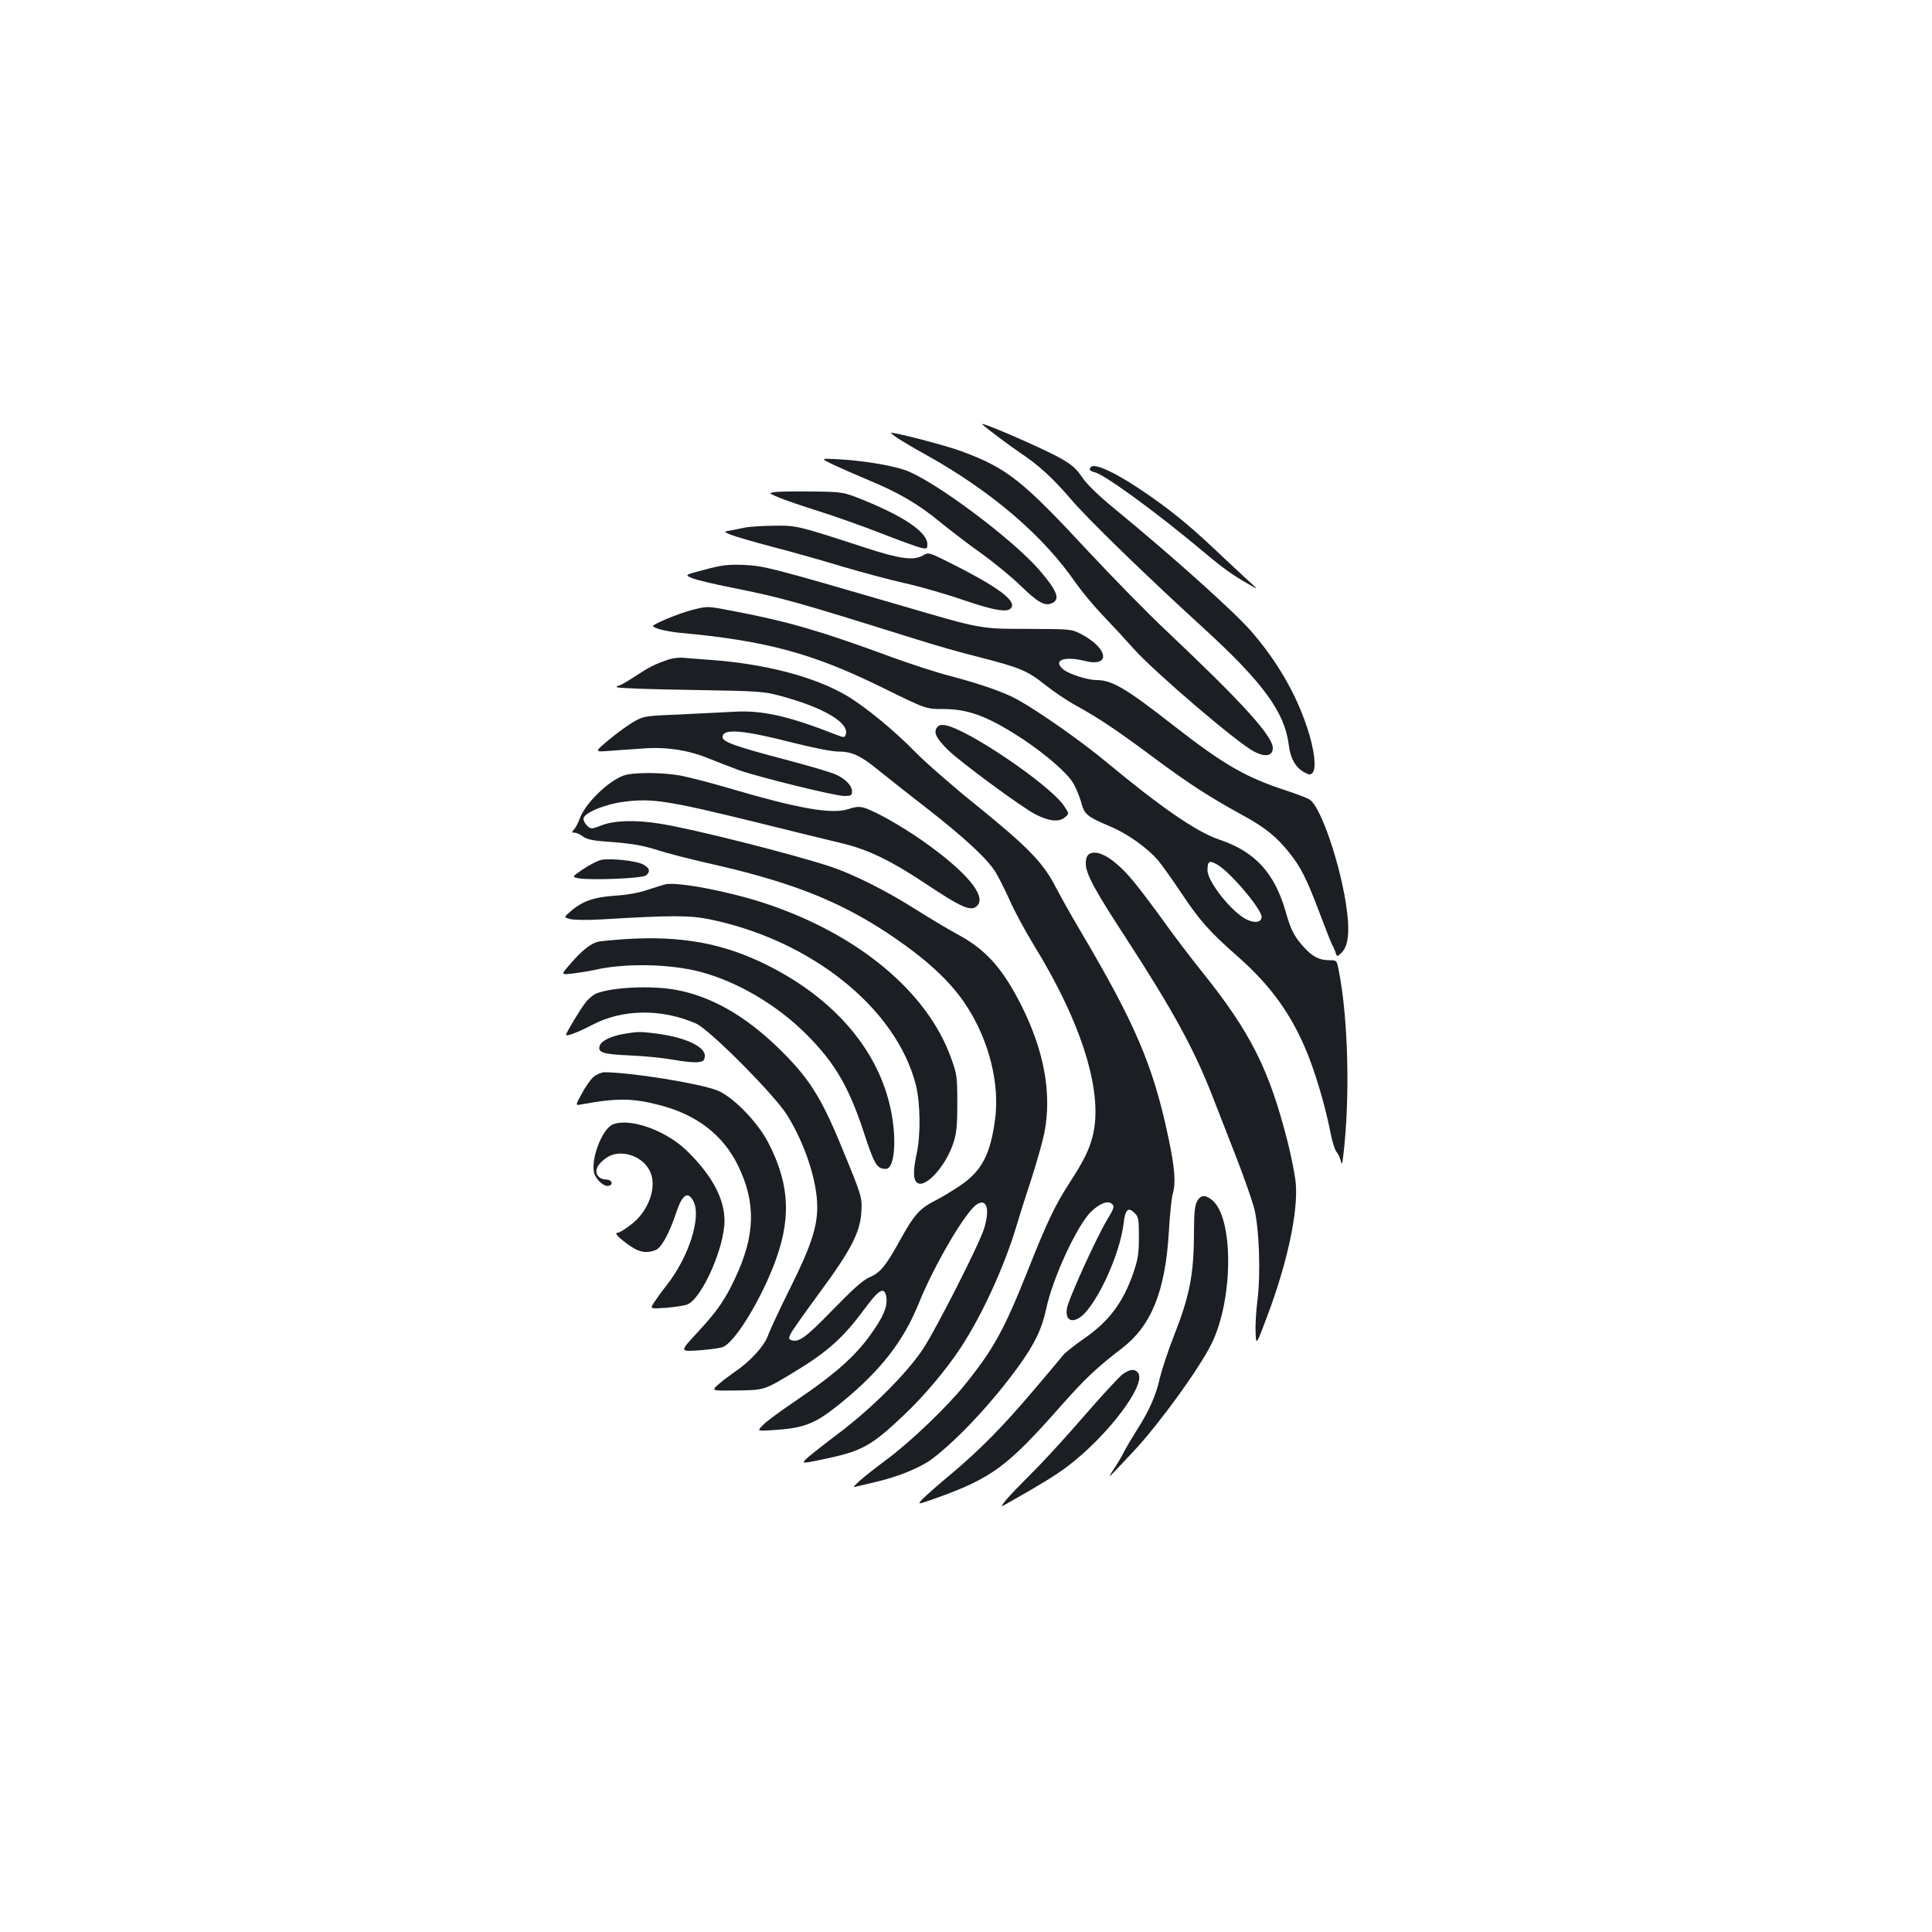 <?xml version="1.0" standalone="no"?>
<!DOCTYPE svg PUBLIC "-//W3C//DTD SVG 20010904//EN"
 "http://www.w3.org/TR/2001/REC-SVG-20010904/DTD/svg10.dtd">
<svg version="1.0" xmlns="http://www.w3.org/2000/svg"
 width="1000pt" height="1000pt" viewBox="0 0 1000 1000"
 preserveAspectRatio="xMidYMid meet">
<g transform="translate(0,1000) scale(0.1,-0.1)"
fill="#1b1f23" stroke="none">
<path d="M5085 7803 c26 -24 145 -113 190 -143 102 -68 174 -134 269 -245 87
-102 383 -390 681 -662 309 -282 424 -438 445 -605 9 -75 36 -122 84 -147 21
-12 29 -12 39 -2 22 22 11 122 -28 237 -59 178 -157 345 -290 498 -92 105
-412 391 -704 631 -90 74 -145 128 -170 165 -29 43 -52 64 -110 97 -93 53
-434 200 -406 176z"/>
<path d="M4645 7733 c22 -15 91 -56 155 -91 337 -189 602 -417 770 -662 29
-41 91 -116 138 -165 48 -50 119 -127 159 -172 109 -122 539 -490 624 -533 55
-29 93 -24 97 13 7 60 -150 233 -552 613 -93 87 -274 272 -402 409 -343 370
-422 432 -657 519 -77 29 -333 96 -365 96 -4 0 11 -12 33 -27z"/>
<path d="M4315 7594 c39 -18 120 -54 180 -79 151 -62 260 -125 368 -215 51
-41 148 -116 217 -165 68 -49 159 -124 202 -166 89 -87 126 -108 163 -91 44
20 28 63 -65 171 -138 160 -542 462 -693 517 -74 26 -227 51 -352 57 -90 5
-90 5 -20 -29z"/>
<path d="M5647 7583 c-13 -12 -7 -21 18 -27 56 -14 329 -214 575 -421 89 -75
142 -113 225 -160 50 -29 50 -29 -10 25 -33 30 -109 102 -170 159 -140 132
-241 213 -383 308 -134 90 -236 136 -255 116z"/>
<path d="M4011 7453 c-34 -5 -34 -5 20 -28 30 -13 122 -44 204 -70 83 -26 230
-78 327 -116 97 -38 191 -72 208 -75 27 -6 30 -4 30 19 0 60 -114 140 -322
225 -113 46 -113 46 -273 48 -88 1 -175 0 -194 -3z"/>
<path d="M3860 7270 c-19 -4 -53 -11 -75 -15 -40 -7 -40 -7 -5 -22 19 -8 118
-37 220 -64 102 -26 266 -73 365 -103 99 -29 243 -68 320 -85 77 -17 213 -56
302 -87 176 -60 244 -68 251 -31 8 39 -92 109 -321 224 -108 54 -112 55 -138
39 -49 -29 -118 -20 -297 38 -356 116 -355 116 -477 115 -60 -1 -126 -5 -145
-9z"/>
<path d="M3649 7052 c-107 -28 -107 -28 -65 -45 22 -9 111 -30 196 -47 274
-55 333 -72 963 -269 88 -28 231 -69 320 -91 218 -56 254 -71 347 -145 44 -35
115 -83 158 -106 122 -68 204 -122 403 -270 188 -139 283 -201 460 -298 116
-63 176 -112 241 -193 61 -76 91 -136 158 -313 29 -77 58 -151 65 -165 8 -14
16 -33 19 -44 6 -18 7 -18 26 -1 32 29 43 81 37 169 -16 219 -132 585 -199
628 -13 8 -68 29 -123 47 -208 68 -322 134 -576 332 -252 197 -323 239 -403
239 -47 0 -140 30 -171 54 -59 48 2 72 110 45 136 -34 122 65 -19 139 -51 26
-51 26 -286 27 -235 0 -235 0 -640 119 -683 199 -714 207 -820 212 -80 3 -111
0 -201 -24z"/>
<path d="M3579 6842 c-66 -17 -198 -72 -199 -82 0 -11 67 -28 135 -35 450 -41
691 -106 1054 -285 224 -110 224 -110 313 -110 132 0 232 -38 414 -157 121
-81 228 -174 260 -228 14 -25 32 -68 40 -97 16 -63 31 -75 144 -123 97 -40
200 -114 258 -183 21 -26 73 -99 115 -162 94 -142 147 -202 288 -326 174 -152
285 -305 367 -509 45 -112 93 -277 118 -405 9 -47 23 -92 31 -101 8 -9 18 -30
22 -45 7 -26 8 -23 14 26 36 302 25 715 -24 958 -10 52 -10 52 -50 52 -49 0
-84 18 -125 62 -54 58 -72 92 -99 188 -58 203 -160 313 -346 375 -116 39 -304
169 -589 406 -122 101 -339 254 -450 316 -69 39 -193 82 -351 124 -68 17 -202
61 -299 96 -363 134 -536 185 -808 237 -154 30 -147 30 -233 8z m2726 -1320
c68 -42 225 -228 225 -268 0 -28 -35 -34 -78 -13 -77 38 -202 196 -202 254 0
50 10 54 55 27z"/>
<path d="M3445 6581 c-64 -23 -85 -34 -166 -87 -37 -24 -72 -44 -80 -44 -7 0
-9 -3 -5 -7 4 -5 175 -11 379 -14 357 -6 376 -7 467 -31 226 -61 360 -141 337
-202 -6 -15 -11 -14 -59 5 -235 92 -375 124 -517 115 -53 -3 -179 -9 -281 -14
-178 -7 -187 -8 -237 -36 -28 -16 -87 -58 -130 -94 -78 -65 -78 -65 7 -58 47
3 123 9 170 12 120 9 235 -9 339 -52 47 -19 117 -46 155 -60 108 -38 500 -134
545 -134 36 0 41 3 41 23 0 29 -29 61 -79 86 -20 11 -143 47 -272 81 -254 67
-319 90 -319 115 0 46 106 37 367 -30 104 -26 199 -45 232 -45 70 0 116 -21
206 -95 39 -31 149 -119 245 -193 201 -157 315 -262 361 -333 17 -27 50 -93
74 -146 23 -54 80 -159 125 -233 252 -409 363 -770 305 -993 -18 -70 -48 -130
-119 -239 -76 -118 -114 -197 -217 -456 -121 -304 -176 -404 -323 -587 -91
-114 -284 -299 -406 -389 -122 -91 -191 -151 -164 -142 11 3 58 14 105 25 118
27 234 75 294 120 132 100 312 293 444 475 87 120 123 196 146 301 33 158 158
428 230 501 47 46 91 63 112 41 12 -12 8 -23 -25 -78 -57 -94 -204 -418 -210
-463 -7 -52 17 -72 58 -51 83 43 216 322 236 494 8 71 24 86 57 52 20 -19 22
-32 22 -124 0 -85 -5 -115 -28 -183 -53 -155 -128 -255 -257 -343 -48 -34 -97
-72 -107 -85 -10 -13 -79 -95 -153 -182 -163 -192 -278 -308 -430 -436 -63
-52 -128 -110 -144 -126 -29 -31 -29 -31 67 3 289 103 371 164 643 472 129
146 190 204 322 305 152 117 224 296 242 603 5 88 14 176 20 195 17 60 11 136
-25 304 -78 364 -170 579 -452 1056 -44 74 -102 177 -129 229 -67 129 -143
206 -408 421 -122 98 -264 222 -316 275 -111 114 -261 237 -357 294 -168 99
-426 166 -713 186 -47 3 -105 8 -130 10 -28 3 -64 -2 -95 -14z"/>
<path d="M4851 6236 c-21 -25 -6 -57 56 -118 67 -65 383 -298 454 -334 70 -35
119 -40 149 -16 25 20 25 20 -5 64 -77 109 -493 392 -611 414 -21 4 -34 1 -43
-10z"/>
<path d="M3228 5986 c-83 -30 -203 -149 -229 -227 -7 -19 -19 -42 -27 -51 -14
-16 -13 -18 2 -18 9 0 29 -9 44 -20 21 -16 54 -22 158 -29 99 -8 155 -18 227
-41 52 -17 166 -46 254 -66 424 -95 673 -191 928 -358 206 -136 336 -255 420
-386 115 -178 171 -403 145 -587 -24 -177 -68 -262 -175 -336 -39 -27 -100
-64 -136 -82 -78 -40 -108 -73 -177 -198 -76 -138 -104 -173 -159 -197 -36
-15 -86 -60 -193 -170 -141 -145 -177 -171 -215 -156 -14 5 -14 9 0 37 9 17
75 110 147 208 161 218 209 311 216 413 5 82 4 84 -101 339 -109 266 -173 365
-336 522 -169 162 -340 259 -519 293 -127 24 -330 15 -415 -18 -15 -6 -41 -27
-57 -48 -27 -34 -100 -156 -100 -166 0 -11 62 13 135 51 157 83 361 85 538 7
70 -31 407 -370 472 -475 93 -151 155 -341 155 -475 0 -104 -33 -204 -139
-417 -55 -110 -107 -222 -116 -248 -19 -54 -92 -134 -172 -188 -26 -18 -65
-47 -85 -65 -37 -33 -37 -33 101 -31 137 2 137 2 286 92 175 105 259 180 366
325 76 103 103 121 115 75 10 -41 -4 -89 -48 -156 -91 -142 -194 -237 -429
-396 -74 -50 -147 -104 -162 -121 -28 -29 -28 -29 45 -25 175 11 226 32 363
143 203 166 321 317 401 515 79 196 241 473 300 511 52 34 69 -26 37 -127 -27
-84 -245 -513 -314 -619 -84 -128 -274 -317 -449 -447 -74 -56 -145 -112 -158
-125 -22 -24 -22 -24 85 -2 203 42 250 67 420 228 105 99 219 234 296 351 108
164 224 416 287 625 17 58 54 174 82 259 27 85 56 188 64 229 39 204 -2 426
-122 663 -97 190 -182 285 -330 364 -49 27 -150 87 -224 134 -149 94 -316 177
-430 215 -197 65 -706 194 -880 222 -128 21 -237 18 -304 -7 -54 -21 -57 -21
-76 -4 -11 10 -20 27 -20 37 0 29 108 75 209 88 144 19 225 7 681 -105 190
-47 392 -97 449 -110 133 -32 251 -89 423 -203 198 -132 244 -152 276 -120 50
50 -57 178 -287 339 -109 76 -247 154 -302 169 -20 6 -44 4 -75 -7 -88 -30
-261 1 -644 114 -85 25 -189 51 -230 59 -96 17 -244 17 -292 0z"/>
<path d="M5638 5580 c-12 -8 -18 -24 -18 -50 0 -52 45 -136 211 -390 240 -370
351 -572 447 -820 23 -58 75 -193 117 -300 42 -107 85 -231 97 -275 26 -106
34 -342 16 -480 -7 -55 -11 -129 -9 -165 3 -65 3 -65 63 95 102 273 157 531
145 678 -3 39 -22 137 -42 216 -95 374 -191 566 -440 877 -62 77 -154 198
-205 270 -51 71 -120 162 -153 202 -95 115 -183 169 -229 142z"/>
<path d="M3111 5549 c-17 -4 -59 -25 -92 -47 -60 -41 -60 -41 -25 -48 64 -11
331 -1 350 15 24 20 19 39 -16 57 -36 19 -169 33 -217 23z"/>
<path d="M3445 5423 c-11 -3 -52 -15 -91 -28 -45 -16 -106 -27 -170 -31 -109
-7 -172 -29 -233 -83 -33 -29 -33 -29 0 -38 19 -5 90 -6 159 -2 368 22 460 22
566 0 526 -109 963 -461 1064 -855 24 -95 26 -258 5 -356 -19 -87 -19 -134 1
-151 41 -34 149 83 189 206 16 49 20 88 20 205 0 137 -2 150 -32 233 -122 343
-483 643 -965 802 -189 62 -447 111 -513 98z"/>
<path d="M3235 5139 c-60 -4 -123 -10 -138 -13 -37 -8 -84 -44 -144 -114 -51
-58 -51 -58 11 -51 33 4 81 12 106 17 159 38 393 34 554 -8 193 -51 399 -172
551 -325 144 -144 217 -268 292 -494 60 -183 71 -201 119 -201 44 0 57 152 25
305 -63 307 -290 574 -637 748 -229 115 -449 155 -739 136z"/>
<path d="M3231 4649 c-69 -12 -119 -36 -127 -62 -11 -35 17 -44 158 -50 73 -3
173 -13 222 -22 48 -9 105 -15 125 -13 31 3 36 7 39 29 6 50 -97 99 -248 119
-86 11 -96 11 -169 -1z"/>
<path d="M3072 4426 c-16 -14 -43 -53 -61 -87 -33 -61 -33 -61 -5 -56 182 34
268 34 408 -3 191 -49 328 -154 405 -311 95 -193 91 -364 -15 -587 -50 -107
-91 -167 -186 -270 -103 -111 -103 -108 5 -101 51 4 104 11 119 17 59 24 181
218 258 410 97 242 91 426 -23 647 -56 109 -187 242 -267 272 -97 37 -450 93
-582 93 -14 0 -40 -11 -56 -24z"/>
<path d="M3172 4180 c-53 -22 -112 -169 -98 -246 7 -36 50 -77 75 -72 29 6 18
33 -13 33 -17 0 -34 8 -42 20 -18 27 -1 61 46 93 72 49 192 9 227 -77 34 -81
-13 -205 -104 -272 -29 -22 -57 -39 -63 -39 -22 0 -8 -18 46 -58 59 -44 97
-52 148 -32 29 11 71 87 105 191 32 96 61 117 90 62 42 -81 -22 -286 -136
-432 -26 -33 -57 -76 -68 -93 -21 -33 -21 -33 65 -27 47 4 96 12 110 18 76 36
190 296 190 432 0 114 -64 234 -191 359 -109 108 -297 176 -387 140z"/>
<path d="M6195 3780 c-11 -22 -15 -63 -15 -162 -1 -217 -22 -325 -106 -538
-29 -74 -60 -169 -70 -210 -20 -91 -57 -175 -118 -269 -25 -40 -57 -93 -70
-119 -13 -26 -36 -64 -50 -84 -14 -21 -24 -38 -21 -38 2 0 59 60 127 133 137
149 335 423 399 552 114 231 115 656 1 745 -35 28 -59 25 -77 -10z"/>
<path d="M5812 2888 c-18 -13 -106 -108 -197 -213 -90 -104 -211 -237 -270
-295 -58 -58 -121 -123 -138 -144 -31 -39 -31 -39 18 -11 171 97 237 138 295
181 212 159 418 431 370 489 -17 21 -40 19 -78 -7z"/>
</g>
</svg>

